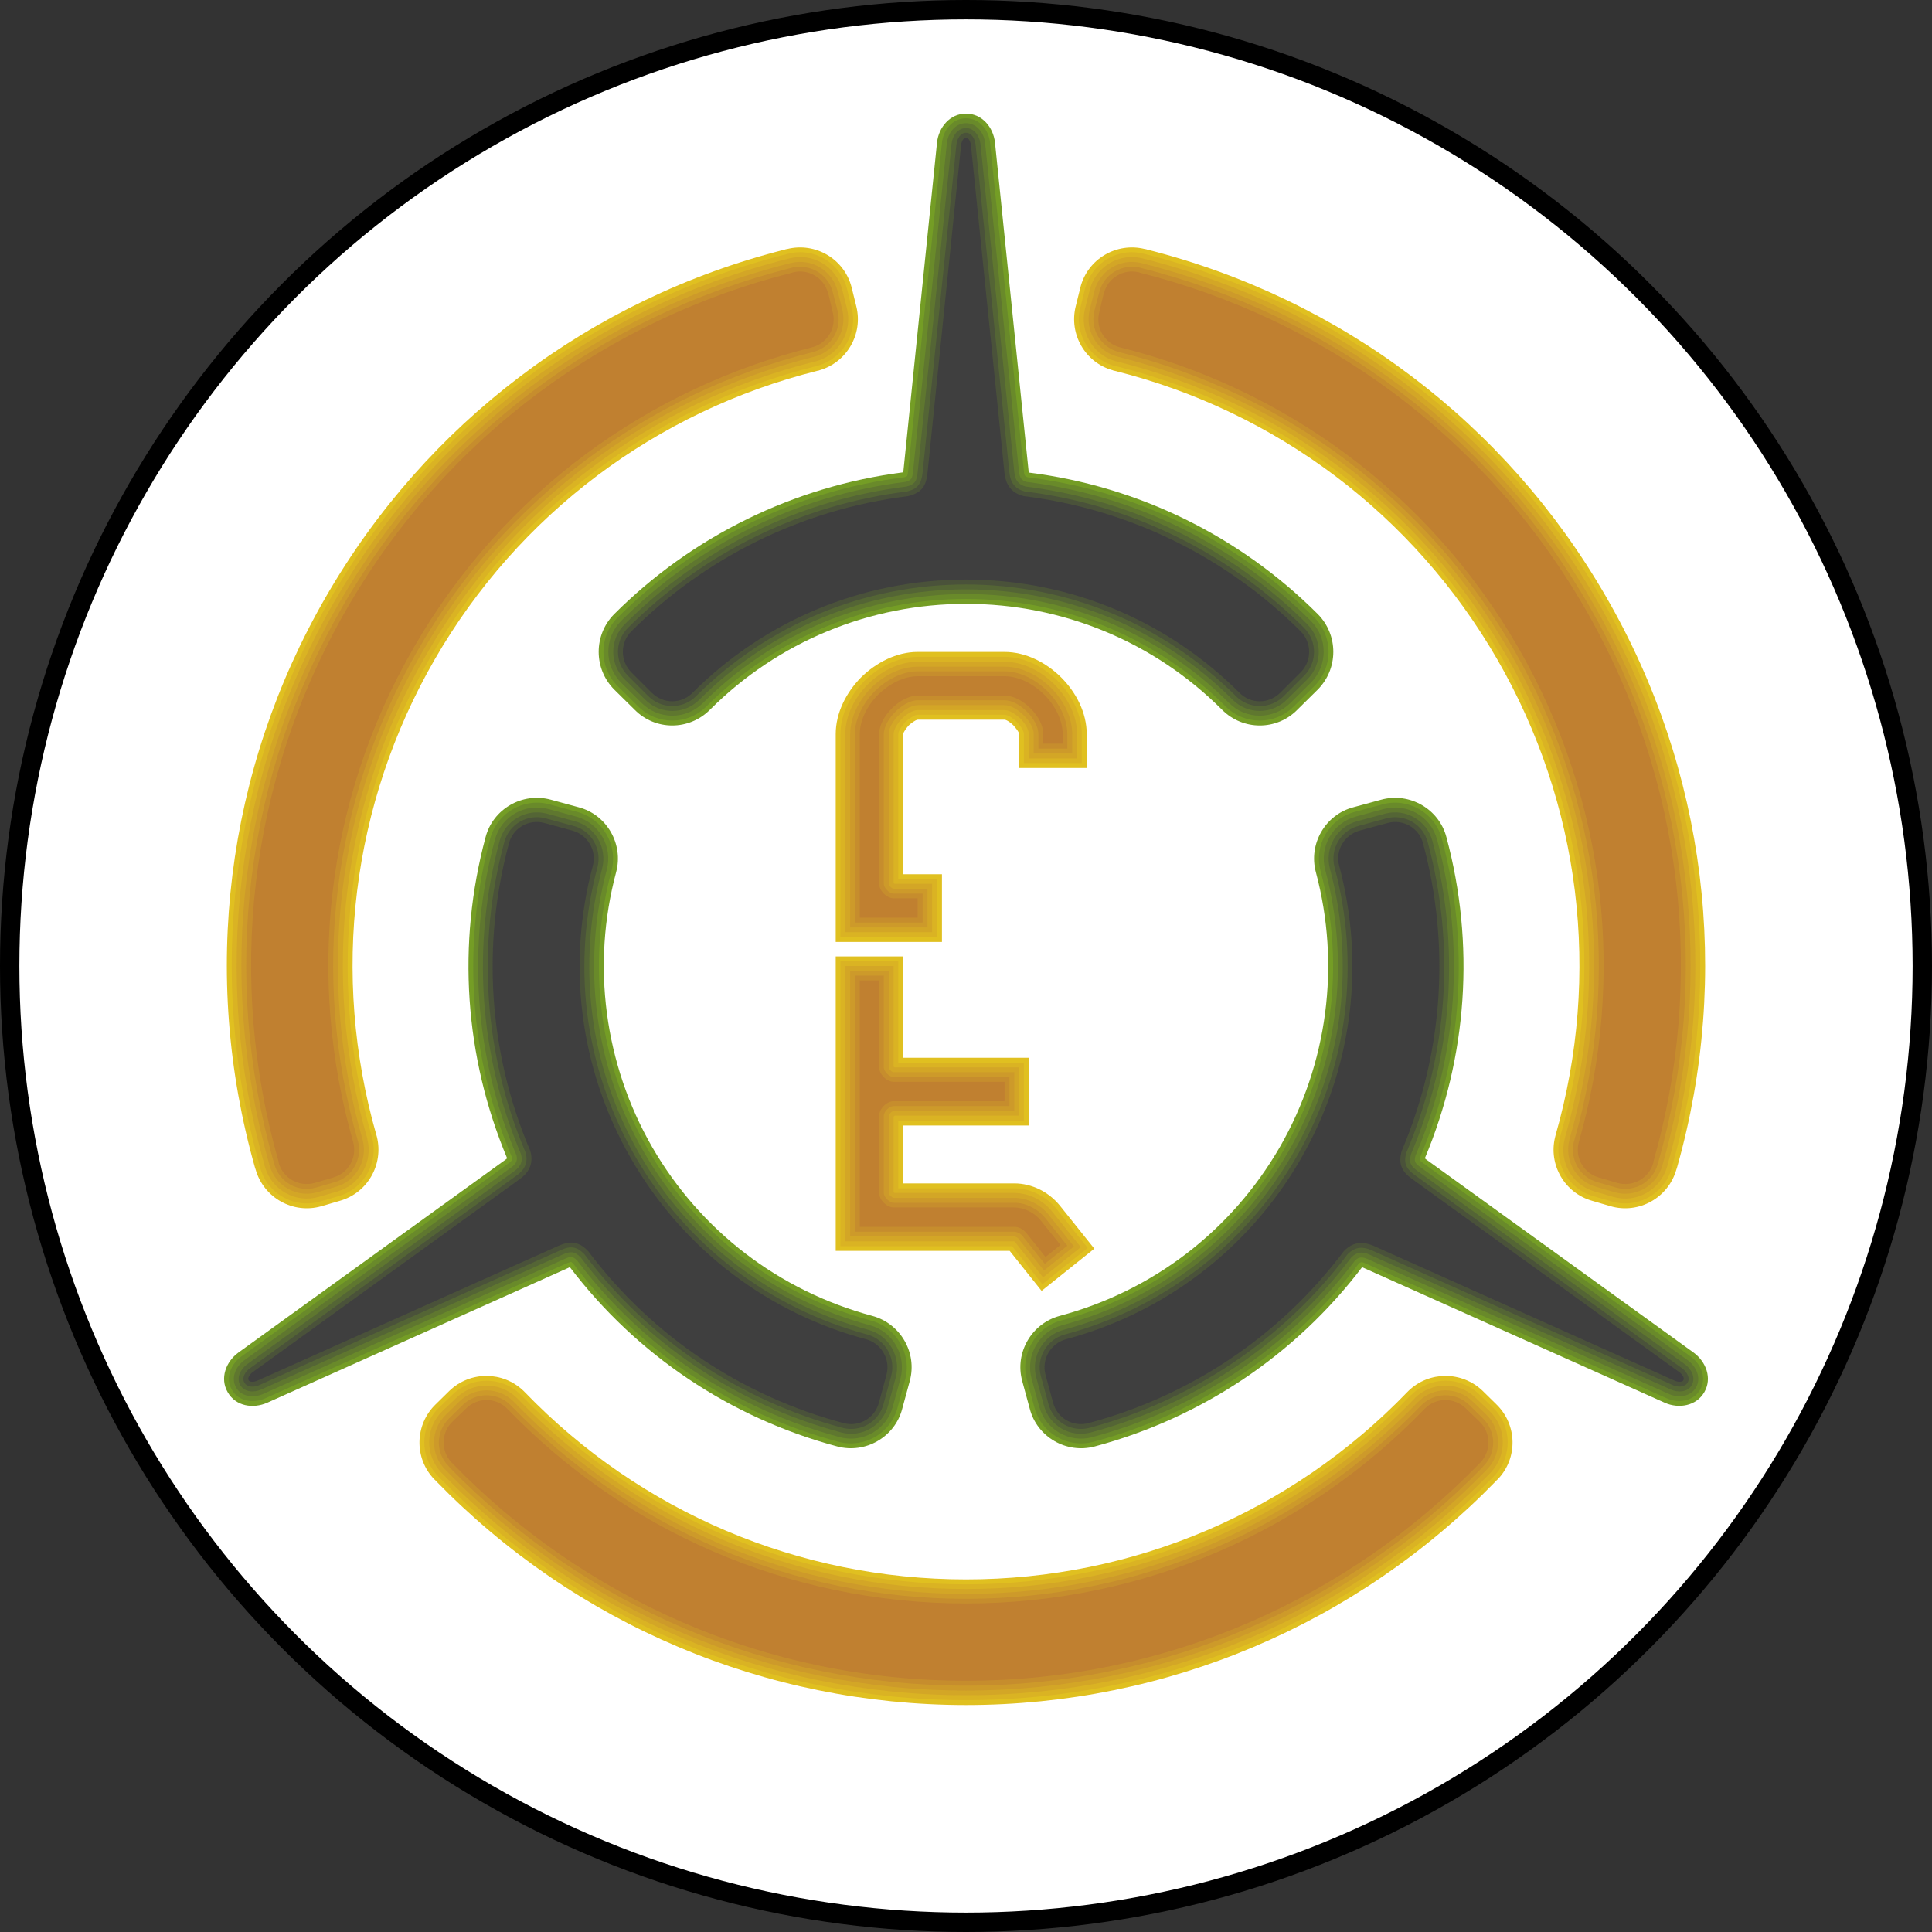 <?xml version="1.0" encoding="UTF-8" standalone="no"?>
<!-- Creator: CorelDRAW X7 -->

<svg
   xmlns:dc="http://purl.org/dc/elements/1.1/"
   xmlns:cc="http://creativecommons.org/ns#"
   xmlns:rdf="http://www.w3.org/1999/02/22-rdf-syntax-ns#"
   xmlns:svg="http://www.w3.org/2000/svg"
   xmlns="http://www.w3.org/2000/svg"
   xmlns:sodipodi="http://sodipodi.sourceforge.net/DTD/sodipodi-0.dtd"
   xmlns:inkscape="http://www.inkscape.org/namespaces/inkscape"
   xml:space="preserve"
   width="7.874in"
   height="7.874in"
   version="1.1"
   style="clip-rule:evenodd;fill-rule:evenodd;image-rendering:optimizeQuality;shape-rendering:geometricPrecision;text-rendering:geometricPrecision"
   viewBox="0 0 7874.001 7874.001"
   id="svg4313"
   inkscape:version="0.91 r13725"
   sodipodi:docname="Tohaa - Kotail Mobile Unit - [N3] [Vyo].svg"><rect x="0" y="0" width="7874.001" height="7874.001" fill="#333333" stroke="none"/><sodipodi:namedview
     pagecolor="#ffffff"
     bordercolor="#666666"
     borderopacity="1"
     objecttolerance="10"
     gridtolerance="10"
     guidetolerance="10"
     inkscape:pageopacity="0"
     inkscape:pageshadow="2"
     inkscape:window-width="640"
     inkscape:window-height="480"
     id="namedview4429"
     showgrid="false"
     inkscape:zoom="0.23838384"
     inkscape:cx="736.83001"
     inkscape:cy="849.33005"
     inkscape:window-x="0"
     inkscape:window-y="0"
     inkscape:window-maximized="0"
     inkscape:current-layer="svg4313" /><defs
     id="defs4315"><style
       type="text/css"
       id="style4317"><![CDATA[
    .fil0 {fill:black}
    .fil7 {fill:#3F3F3F}
    .fil6 {fill:#4A523A}
    .fil5 {fill:#546535}
    .fil4 {fill:#5F772F}
    .fil3 {fill:#698A2A}
    .fil2 {fill:#749D25}
    .fil13 {fill:#C08030}
    .fil12 {fill:#C68D2D}
    .fil11 {fill:#CD9A2A}
    .fil10 {fill:#D3A626}
    .fil9 {fill:#DAB323}
    .fil8 {fill:#E0C020}
    .fil1 {fill:white}
    .fil14 {fill:#C08030;fill-rule:nonzero}
   ]]></style></defs><g
     id="Layer_x0020_1"
     transform="translate(3937,-7063)"><circle
       class="fil0"
       cy="11000"
       r="3937"
       id="circle4321"
       cx="0"
       style="fill:#000000" /><circle
       class="fil1"
       cy="11000"
       r="3858"
       id="circle4323"
       cx="0"
       style="fill:#ffffff" /><g
       id="_1138809296"><path
         class="fil2"
         d="m 256,8989 c 447,56 860,259 1178,577 84,85 84,222 0,307 l -84,83 c -84,85 -221,85 -306,0 C 766,9678 393,9524 0,9524 c -393,0 -766,154 -1044,432 -85,85 -222,85 -306,0 l -84,-83 c -84,-85 -84,-222 0,-307 318,-318 732,-521 1178,-578 0,-2 0,-4 1,-6 l 137,-1339 c 7,-61 52,-117 118,-117 66,0 111,56 118,117 l 137,1339 c 1,2 1,4 1,7 z"
         id="path4326"
         inkscape:connector-curvature="0"
         style="fill:#749d25" /><path
         class="fil3"
         d="m 251,9008 c 443,55 853,257 1169,572 77,77 77,202 0,279 l -84,83 c -77,77 -201,77 -278,0 C 776,9661 398,9504 0,9504 c -398,0 -776,157 -1058,438 -77,77 -201,77 -278,0 l -84,-83 c -77,-77 -77,-202 0,-279 316,-315 726,-517 1169,-572 4,-1 9,-3 11,-5 2,-4 4,-15 4,-19 L -98,7645 c 5,-51 42,-100 98,-100 56,0 93,49 98,100 l 138,1339 c 1,14 3,20 15,24 z"
         id="path4328"
         inkscape:connector-curvature="0"
         style="fill:#698a2a" /><path
         class="fil4"
         d="m 247,9027 c 439,55 846,254 1159,567 69,69 69,181 0,251 l -84,83 c -69,69 -181,69 -250,0 C 787,9643 403,9484 0,9484 c -403,0 -787,159 -1072,444 -69,69 -181,69 -250,0 l -84,-83 c -69,-70 -69,-182 0,-251 313,-313 720,-513 1159,-567 25,-7 28,-14 31,-41 L -78,7647 c 4,-41 33,-82 78,-82 45,0 74,41 78,82 l 138,1339 c 3,23 9,35 31,41 z"
         id="path4330"
         inkscape:connector-curvature="0"
         style="fill:#5f772f" /><path
         class="fil5"
         d="m 243,9046 c 436,54 839,252 1149,562 61,62 61,161 0,223 l -84,83 c -61,62 -161,62 -222,0 C 797,9625 409,9465 0,9465 c -409,0 -797,160 -1086,449 -61,62 -161,62 -222,0 l -84,-83 c -61,-62 -61,-161 0,-223 310,-310 713,-508 1149,-562 34,-8 43,-23 46,-58 L -59,7650 c 3,-32 24,-65 59,-65 35,0 56,34 59,65 l 138,1338 c 3,31 16,50 46,58 z"
         id="path4332"
         inkscape:connector-curvature="0"
         style="fill:#546535" /><path
         class="fil6"
         d="m 240,9066 c 431,53 831,249 1138,556 54,54 54,141 0,195 l -83,83 c -54,54 -142,54 -195,0 C 807,9608 414,9445 0,9445 c -414,0 -807,163 -1100,455 -53,54 -141,54 -195,0 l -83,-83 c -54,-54 -54,-141 0,-195 307,-307 707,-503 1138,-556 44,-11 58,-32 63,-76 L -39,7652 c 2,-21 15,-48 39,-48 24,0 37,27 39,48 l 138,1338 c 4,40 23,66 63,76 z"
         id="path4334"
         inkscape:connector-curvature="0"
         style="fill:#4a523a" /></g><path
       class="fil7"
       d="m 236,9085 c -59,-14 -75,-57 -79,-93 L 20,7654 c -2,-15 -10,-30 -20,-30 -10,0 -18,14 -20,30 l -137,1338 c -5,46 -20,79 -79,93 -438,54 -831,254 -1128,551 l 0,0 c -46,46 -46,121 0,167 l 83,83 c 47,47 121,47 167,0 285,-285 679,-461 1114,-461 435,0 829,176 1114,461 46,47 120,47 167,0 l 83,-83 c 46,-46 46,-121 0,-167 l 0,0 C 1067,9339 674,9139 236,9085 Z"
       id="path4336"
       inkscape:connector-curvature="0"
       style="fill:#3f3f3f" /><g
       id="_1138818224"><path
         class="fil8"
         d="m 2160,13099 c -569,585 -1343,913 -2160,913 -817,0 -1591,-328 -2160,-913 -2,-2 -4,-5 -7,-7 -83,-86 -80,-223 6,-306 l 56,-55 c 85,-81 217,-80 301,0 2,2 4,4 6,6 472,489 1117,763 1798,763 681,0 1326,-274 1798,-763 2,-2 4,-4 6,-6 83,-80 216,-81 301,0 l 56,55 c 86,83 89,220 6,306 -3,2 -5,5 -7,7 z"
         id="path4339"
         inkscape:connector-curvature="0"
         style="fill:#e0c020" /><path
         class="fil9"
         d="m 2146,13085 c -565,581 -1335,907 -2146,907 -811,0 -1581,-326 -2146,-907 -2,-2 -4,-4 -6,-6 -76,-79 -74,-203 4,-279 l 57,-55 c 77,-73 198,-73 274,0 1,2 3,4 5,5 476,493 1126,770 1812,770 686,0 1336,-277 1812,-770 2,-1 3,-3 5,-4 76,-74 197,-75 274,-1 l 57,55 c 78,76 80,200 4,279 -2,2 -4,4 -6,6 z"
         id="path4341"
         inkscape:connector-curvature="0"
         style="fill:#dab323" /><path
         class="fil10"
         d="m 2132,13071 c -561,578 -1326,901 -2132,901 -806,0 -1571,-323 -2132,-901 -2,-2 -4,-4 -6,-6 -68,-71 -66,-183 4,-251 l 57,-54 c 69,-67 178,-66 246,0 2,1 3,3 4,4 481,497 1136,775 1827,775 691,0 1346,-278 1827,-775 1,-1 2,-3 3,-4 69,-66 178,-67 247,0 l 57,54 c 70,68 72,180 4,251 -2,2 -4,4 -6,6 z"
         id="path4343"
         inkscape:connector-curvature="0"
         style="fill:#d3a626" /><path
         class="fil11"
         d="m 2118,13057 c -557,574 -1317,896 -2118,896 -801,0 -1561,-322 -2118,-896 -2,-2 -4,-4 -6,-6 -60,-62 -59,-162 4,-222 l 56,-55 c 62,-60 160,-59 220,1 1,1 2,2 3,3 484,500 1144,781 1841,781 697,0 1357,-281 1841,-781 1,-1 2,-2 3,-3 60,-60 158,-61 220,-1 l 56,54 c 63,61 64,161 4,223 -2,2 -4,4 -6,6 z"
         id="path4345"
         inkscape:connector-curvature="0"
         style="fill:#cd9a2a" /><path
         class="fil12"
         d="m 2105,13043 c -554,570 -1309,890 -2105,890 -796,0 -1550,-320 -2105,-890 -1,-2 -3,-4 -5,-6 -53,-54 -51,-141 4,-194 l 56,-55 c 54,-52 140,-51 193,1 1,1 1,2 2,2 488,505 1153,788 1855,788 702,0 1367,-283 1855,-788 1,0 1,-1 2,-2 53,-52 139,-53 193,-1 l 56,55 c 55,53 57,140 4,194 -2,2 -4,4 -5,6 z"
         id="path4347"
         inkscape:connector-curvature="0"
         style="fill:#c68d2d" /></g><path
       class="fil13"
       d="m 2091,13029 c -530,545 -1271,884 -2091,884 -820,0 -1561,-339 -2091,-884 -2,-2 -3,-4 -5,-5 -45,-47 -44,-122 3,-167 l 1,-1 56,-54 c 47,-45 122,-44 167,3 l 0,0 c 472,489 1135,793 1869,793 734,0 1397,-304 1869,-793 l 0,0 c 45,-47 120,-48 167,-3 l 56,54 1,1 c 47,45 48,120 3,167 -2,1 -3,3 -5,5 z"
       id="path4349"
       inkscape:connector-curvature="0"
       style="fill:#c08030" /><g
       id="_1138828368"><path
         class="fil2"
         d="m -1870,11784 c -174,-415 -205,-874 -88,-1309 30,-115 150,-184 265,-153 l 114,31 c 115,30 184,150 153,265 -101,378 -48,781 147,1120 197,341 517,586 897,688 115,31 184,150 153,265 l -31,114 c -30,115 -150,184 -265,153 -434,-116 -817,-372 -1089,-730 -2,0 -4,1 -6,2 l -1228,550 c -57,25 -128,15 -161,-43 -33,-57 -7,-124 43,-161 l 1091,-788 c 1,-1 3,-3 5,-4 z"
         id="path4352"
         inkscape:connector-curvature="0"
         style="fill:#749d25" /><path
         class="fil3"
         d="m -1851,11779 c -174,-412 -204,-868 -88,-1299 28,-104 136,-167 241,-139 l 114,31 c 104,28 167,136 139,241 -103,383 -49,791 149,1135 199,345 524,594 909,697 104,28 167,137 139,241 l -31,114 c -28,105 -136,167 -241,139 -431,-115 -811,-369 -1080,-725 -3,-3 -7,-7 -10,-8 -4,0 -14,5 -18,6 l -1228,550 c -47,21 -108,14 -136,-35 -28,-48 -4,-104 38,-135 l 1090,-788 c 12,-9 16,-13 13,-25 z"
         id="path4354"
         inkscape:connector-curvature="0"
         style="fill:#698a2a" /><path
         class="fil4"
         d="m -1832,11772 c -173,-407 -203,-859 -88,-1287 25,-94 122,-150 217,-125 l 114,31 c 94,25 150,123 125,217 -104,388 -50,802 151,1150 202,349 531,602 921,706 94,25 150,123 125,217 l -31,114 c -25,94 -123,151 -217,125 -427,-114 -803,-366 -1070,-720 -18,-18 -27,-17 -51,-6 l -1228,550 c -38,17 -88,13 -111,-26 -22,-40 -1,-85 32,-110 l 1091,-788 c 18,-14 25,-26 20,-48 z"
         id="path4356"
         inkscape:connector-curvature="0"
         style="fill:#5f772f" /><path
         class="fil5"
         d="m -1814,11766 c -171,-404 -201,-852 -87,-1275 22,-84 109,-134 192,-112 l 115,31 c 83,22 133,109 111,193 -51,191 -65,390 -41,587 25,204 92,400 194,578 205,354 538,609 933,715 83,23 133,109 111,193 l -31,114 c -22,84 -109,134 -192,111 -424,-113 -797,-363 -1061,-713 -25,-26 -42,-26 -74,-12 l -1228,550 c -29,13 -68,12 -86,-18 -17,-30 2,-65 27,-84 l 1090,-788 c 26,-19 36,-39 27,-70 z"
         id="path4358"
         inkscape:connector-curvature="0"
         style="fill:#546535" /><path
         class="fil6"
         d="m -1795,11760 c -170,-401 -200,-845 -87,-1264 19,-74 95,-117 168,-98 l 114,31 c 74,19 117,95 98,169 -52,193 -66,395 -42,594 26,207 93,405 197,586 207,358 545,617 945,724 73,20 117,96 97,169 l -31,114 c -19,73 -95,117 -168,97 -420,-112 -790,-360 -1051,-707 -32,-33 -57,-35 -97,-17 l -1228,550 c -19,9 -49,11 -61,-10 -12,-21 5,-46 22,-58 l 1090,-788 c 32,-24 45,-53 34,-92 z"
         id="path4360"
         inkscape:connector-curvature="0"
         style="fill:#4a523a" /></g><path
       class="fil7"
       d="m -1776,11753 c 17,58 -12,93 -42,115 l -1090,788 c -11,8 -21,23 -16,32 5,9 22,8 36,2 l 1228,-550 c 42,-18 78,-22 120,22 265,353 635,593 1041,701 l 0,0 c 63,17 127,-20 144,-83 l 31,-114 c 17,-63 -21,-128 -84,-145 -389,-104 -738,-357 -956,-734 -217,-376 -261,-805 -157,-1195 17,-63 -21,-127 -84,-144 l -114,-31 c -63,-17 -128,21 -144,84 l 0,0 c -109,405 -86,846 87,1252 z"
       id="path4362"
       inkscape:connector-curvature="0"
       style="fill:#3f3f3f" /><g
       id="_1138822736"><path
         class="fil8"
         d="m 738,8080 c 791,200 1462,707 1870,1414 409,707 512,1542 290,2327 -1,3 -2,6 -3,9 -33,115 -153,182 -268,149 l -75,-22 c -113,-32 -179,-148 -151,-260 1,-3 1,-5 2,-8 187,-654 102,-1350 -238,-1939 -340,-589 -900,-1011 -1560,-1176 -3,0 -5,-1 -7,-2 -112,-31 -179,-147 -151,-260 l 19,-77 c 29,-116 147,-186 263,-157 3,0 6,1 9,2 z"
         id="path4365"
         inkscape:connector-curvature="0"
         style="fill:#e0c020" /><path
         class="fil9"
         d="m 732,8099 c 787,199 1454,702 1859,1405 406,703 509,1532 287,2312 0,3 -1,6 -2,9 -30,104 -139,165 -243,135 l -76,-22 c -102,-29 -162,-134 -137,-237 1,-2 1,-4 2,-7 189,-659 103,-1360 -240,-1954 -343,-594 -907,-1019 -1572,-1185 -3,0 -4,-1 -6,-1 -102,-29 -164,-134 -138,-237 l 19,-77 c 27,-105 133,-170 239,-143 3,0 6,1 8,2 z"
         id="path4367"
         inkscape:connector-curvature="0"
         style="fill:#dab323" /><path
         class="fil10"
         d="m 727,8118 c 782,197 1444,698 1847,1396 403,698 505,1522 285,2297 0,3 -1,6 -2,8 -27,94 -125,149 -219,122 l -76,-22 c -92,-26 -146,-121 -122,-214 0,-1 0,-3 1,-5 190,-664 104,-1371 -242,-1970 -345,-598 -914,-1027 -1585,-1194 -1,0 -3,-1 -5,-1 -92,-26 -147,-120 -124,-214 l 19,-76 c 24,-95 120,-153 215,-129 3,1 5,1 8,2 z"
         id="path4369"
         inkscape:connector-curvature="0"
         style="fill:#d3a626" /><path
         class="fil11"
         d="m 722,8137 c 776,196 1435,693 1835,1387 401,693 502,1512 283,2282 0,3 -1,5 -2,8 -24,83 -111,132 -194,108 l -76,-22 c -82,-23 -130,-108 -109,-191 0,-1 0,-2 1,-4 192,-669 105,-1381 -244,-1985 -348,-603 -921,-1034 -1597,-1203 -1,0 -2,-1 -4,-1 -82,-23 -131,-107 -111,-190 l 19,-76 c 22,-85 107,-136 191,-115 3,1 5,1 8,2 z"
         id="path4371"
         inkscape:connector-curvature="0"
         style="fill:#cd9a2a" /><path
         class="fil12"
         d="m 717,8156 c 771,194 1425,688 1823,1377 398,690 499,1503 281,2268 0,3 -1,5 -2,7 -21,74 -97,116 -170,95 l -76,-22 c -72,-20 -114,-95 -95,-168 0,0 0,-1 1,-2 193,-675 105,-1392 -246,-2000 -351,-608 -928,-1043 -1609,-1213 -1,0 -2,0 -3,-1 -72,-19 -116,-93 -98,-166 l 20,-77 c 18,-73 93,-118 167,-100 2,1 4,1 7,2 z"
         id="path4373"
         inkscape:connector-curvature="0"
         style="fill:#c68d2d" /></g><path
       class="fil13"
       d="m 711,8175 c 738,186 1402,658 1812,1368 410,711 487,1522 279,2253 0,3 -1,5 -1,7 -18,63 -84,99 -147,81 l 0,0 -75,-22 c -63,-18 -99,-83 -81,-146 l 0,0 C 2685,11062 2617,10336 2250,9701 1883,9065 1288,8644 629,8479 l 0,0 c -64,-16 -102,-80 -86,-143 l 18,-76 1,-1 c 15,-63 80,-102 143,-86 2,1 4,1 6,2 z"
       id="path4375"
       inkscape:connector-curvature="0"
       style="fill:#c08030" /><g
       id="_1138827664"><path
         class="fil2"
         d="m 1614,12228 c -272,358 -655,614 -1089,730 -115,31 -235,-38 -265,-153 l -31,-114 c -31,-115 38,-234 153,-265 380,-102 700,-347 897,-688 195,-339 248,-742 147,-1120 -31,-115 38,-235 153,-265 l 114,-31 c 115,-31 235,38 265,153 117,435 86,894 -88,1309 2,1 4,3 5,4 l 1091,788 c 50,37 76,104 43,161 -33,57 -105,68 -161,43 l -1228,-550 c -2,-1 -4,-2 -6,-2 z"
         id="path4378"
         inkscape:connector-curvature="0"
         style="fill:#749d25" /><path
         class="fil3"
         d="m 1600,12214 c -270,356 -649,610 -1080,725 -105,28 -213,-34 -241,-139 l -31,-114 c -28,-104 35,-213 139,-241 385,-103 710,-352 909,-697 198,-344 252,-752 149,-1135 -28,-105 35,-213 139,-241 l 114,-31 c 105,-28 213,35 241,139 116,431 86,888 -88,1299 -1,4 -2,9 -2,12 3,4 11,10 15,13 l 1090,788 c 42,31 66,87 38,135 -28,48 -89,56 -136,35 l -1228,-550 c -13,-6 -19,-7 -28,2 z"
         id="path4380"
         inkscape:connector-curvature="0"
         style="fill:#698a2a" /><path
         class="fil4"
         d="m 1585,12201 c -267,353 -643,605 -1070,719 -94,26 -192,-31 -217,-125 l -31,-114 c -25,-94 31,-192 125,-217 390,-104 719,-357 921,-706 201,-348 255,-762 151,-1150 -25,-94 31,-192 125,-217 l 114,-31 c 95,-25 192,31 217,125 115,428 85,880 -88,1288 -7,25 -1,31 20,47 l 1091,788 c 33,25 55,70 32,110 -23,39 -73,43 -111,26 l -1228,-550 c -21,-9 -35,-9 -51,7 z"
         id="path4382"
         inkscape:connector-curvature="0"
         style="fill:#5f772f" /><path
         class="fil5"
         d="m 1570,12188 c -264,350 -637,600 -1061,713 -83,23 -170,-27 -192,-111 l -31,-114 c -22,-84 28,-170 111,-193 395,-106 728,-361 933,-715 102,-178 169,-374 194,-578 24,-197 10,-396 -41,-587 -22,-84 28,-171 111,-193 l 115,-31 c 83,-22 170,28 192,112 114,423 84,871 -87,1275 -10,35 -2,49 27,70 l 1090,788 c 25,19 44,53 27,84 -17,30 -57,31 -86,18 l -1228,-550 c -29,-13 -51,-11 -74,12 z"
         id="path4384"
         inkscape:connector-curvature="0"
         style="fill:#546535" /><path
         class="fil6"
         d="m 1555,12175 c -261,347 -631,595 -1051,707 -73,20 -149,-24 -168,-97 l -31,-114 c -20,-73 24,-149 97,-169 400,-107 738,-366 945,-724 104,-181 171,-379 197,-586 24,-199 10,-401 -42,-594 -19,-74 24,-150 98,-169 l 114,-31 c 73,-19 149,24 168,98 113,419 83,863 -87,1264 -13,43 -1,66 34,92 l 1090,788 c 17,13 34,37 22,58 -12,20 -42,19 -61,10 l -1228,-550 c -37,-16 -68,-13 -97,17 z"
         id="path4386"
         inkscape:connector-curvature="0"
         style="fill:#4a523a" /></g><path
       class="fil7"
       d="m 1540,12162 c 42,-44 87,-36 120,-22 l 1228,550 c 13,6 31,7 36,-2 5,-9 -4,-23 -16,-32 l -1090,-788 c -37,-27 -59,-57 -42,-115 173,-406 196,-847 87,-1252 l 0,0 c -16,-63 -81,-101 -144,-84 l -114,31 c -63,17 -101,81 -84,144 104,390 60,819 -157,1195 -218,377 -567,630 -956,734 -63,17 -101,82 -84,145 l 31,114 c 17,63 81,100 144,83 l 0,0 c 406,-108 776,-348 1041,-701 z"
       id="path4388"
       inkscape:connector-curvature="0"
       style="fill:#3f3f3f" /><g
       id="_1138821200"><path
         class="fil8"
         d="m -2898,11821 c -222,-785 -119,-1620 290,-2327 408,-707 1079,-1214 1870,-1414 3,-1 6,-2 9,-2 116,-29 234,41 263,157 l 19,77 c 28,113 -39,228 -150,260 -2,1 -5,2 -8,2 -660,165 -1220,587 -1560,1176 -340,589 -425,1285 -238,1939 1,2 1,5 2,7 28,113 -38,229 -151,261 l -75,22 c -115,33 -235,-34 -268,-149 -1,-3 -2,-6 -3,-9 z"
         id="path4391"
         inkscape:connector-curvature="0"
         style="fill:#e0c020" /><path
         class="fil9"
         d="m -2878,11816 c -222,-780 -119,-1609 287,-2312 405,-703 1072,-1206 1859,-1405 2,-1 5,-2 8,-2 106,-27 212,38 239,143 l 19,77 c 26,103 -35,207 -137,236 -2,1 -4,2 -7,2 -665,166 -1229,591 -1572,1185 -343,594 -429,1295 -240,1954 1,3 1,5 2,7 26,102 -35,208 -137,237 l -76,22 c -104,30 -213,-31 -243,-135 -1,-3 -2,-6 -2,-9 z"
         id="path4393"
         inkscape:connector-curvature="0"
         style="fill:#dab323" /><path
         class="fil10"
         d="m -2859,11811 c -220,-775 -118,-1599 285,-2297 403,-698 1065,-1199 1847,-1396 2,-1 5,-1 8,-2 95,-24 191,34 215,129 l 19,76 c 23,93 -32,188 -124,214 -2,0 -3,1 -5,1 -671,167 -1240,596 -1585,1194 -346,599 -432,1306 -242,1970 1,2 1,3 1,5 24,92 -30,188 -122,214 l -76,22 c -94,27 -192,-28 -219,-122 -1,-2 -2,-5 -2,-8 z"
         id="path4395"
         inkscape:connector-curvature="0"
         style="fill:#d3a626" /><path
         class="fil11"
         d="m -2840,11806 c -219,-770 -118,-1589 283,-2282 400,-694 1059,-1191 1835,-1387 3,-1 5,-1 8,-2 84,-21 169,30 191,115 l 19,76 c 20,83 -29,167 -111,190 -1,0 -3,1 -4,1 -676,169 -1249,600 -1597,1203 -349,604 -436,1316 -244,1985 1,2 1,3 1,4 22,83 -27,168 -109,191 l -76,22 c -83,24 -170,-25 -194,-108 -1,-3 -2,-5 -2,-8 z"
         id="path4397"
         inkscape:connector-curvature="0"
         style="fill:#cd9a2a" /><path
         class="fil12"
         d="m -2821,11801 c -218,-765 -117,-1578 281,-2268 398,-689 1052,-1182 1823,-1377 3,-1 5,-1 7,-2 74,-18 149,27 167,100 l 20,77 c 18,73 -26,147 -98,166 -1,0 -2,1 -3,1 -681,170 -1258,605 -1609,1213 -351,608 -439,1325 -246,2000 1,1 1,1 1,2 19,73 -23,148 -95,168 l -76,22 c -73,21 -149,-21 -170,-95 -1,-2 -2,-4 -2,-7 z"
         id="path4399"
         inkscape:connector-curvature="0"
         style="fill:#c68d2d" /></g><path
       class="fil13"
       d="m -2802,11796 c -208,-731 -131,-1542 279,-2253 410,-710 1074,-1182 1812,-1368 2,-1 4,-1 6,-2 63,-16 128,23 143,86 l 1,1 18,76 c 16,63 -22,127 -86,143 l 0,0 c -659,165 -1254,586 -1621,1222 -367,635 -435,1361 -248,2015 l 0,0 c 18,63 -18,128 -81,146 l -75,22 0,0 c -63,18 -129,-18 -147,-81 0,-2 -1,-4 -1,-7 z"
       id="path4401"
       inkscape:connector-curvature="0"
       style="fill:#c08030" /><g
       id="_1138804208"><path
         class="fil8"
         d="m -256,10626 158,0 0,276 -433,0 0,-847 c 0,-87 43,-170 103,-231 61,-60 144,-104 231,-104 l 354,0 c 87,0 171,44 231,104 61,61 104,144 104,231 l 0,138 -275,0 0,-137 c -1,-11 -17,-29 -24,-37 -7,-7 -25,-22 -36,-23 l -353,0 c -11,1 -29,16 -37,23 -7,8 -22,26 -23,36 l 0,571 z"
         id="path4404"
         inkscape:connector-curvature="0"
         style="fill:#e0c020" /><path
         class="fil9"
         d="m -276,10646 158,0 0,236 -394,0 0,-827 c 0,-81 42,-160 98,-217 57,-56 136,-98 217,-98 l 354,0 c 82,0 161,42 217,98 57,57 98,136 98,217 l 0,118 -236,0 0,-118 c 0,-15 -18,-39 -29,-50 -10,-10 -34,-29 -50,-29 l -354,0 c -15,0 -39,19 -50,29 -10,11 -29,35 -29,50 l 0,591 z"
         id="path4406"
         inkscape:connector-curvature="0"
         style="fill:#dab323" /><path
         class="fil10"
         d="m -295,10661 c 1,2 2,3 4,4 l 153,0 0,197 -354,0 0,-807 c 0,-76 39,-150 92,-203 53,-53 127,-92 203,-92 l 354,0 c 77,0 150,39 203,92 53,53 93,127 93,203 l 0,99 -197,0 0,-99 c 0,-22 -20,-49 -35,-64 -15,-14 -42,-34 -64,-34 l -354,0 c -22,0 -49,20 -63,34 -15,15 -35,42 -35,64 l 0,606 z"
         id="path4408"
         inkscape:connector-curvature="0"
         style="fill:#d3a626" /><path
         class="fil11"
         d="m -157,10843 -315,0 0,-788 c 0,-71 37,-140 86,-189 49,-49 118,-86 189,-86 l 354,0 c 71,0 140,37 189,86 50,49 87,118 87,189 l 0,79 -157,0 0,-79 c 0,-28 -22,-59 -41,-77 -19,-19 -50,-41 -78,-41 l -354,0 c -28,0 -59,22 -77,41 -19,18 -41,49 -41,77 l 0,610 c 0,7 13,20 20,20 l 138,0 0,158 z"
         id="path4410"
         inkscape:connector-curvature="0"
         style="fill:#cd9a2a" /><path
         class="fil12"
         d="m -177,10823 -276,0 0,-768 c 0,-65 36,-129 81,-175 46,-45 110,-81 175,-81 l 354,0 c 66,0 130,36 175,81 46,46 81,110 81,175 l 0,59 -118,0 0,-59 c 0,-33 -23,-68 -46,-91 -23,-23 -58,-47 -92,-47 l -354,0 c -33,0 -68,24 -91,47 -23,23 -47,58 -47,91 l 0,610 c 0,17 23,40 40,40 l 118,0 0,118 z"
         id="path4412"
         inkscape:connector-curvature="0"
         style="fill:#c68d2d" /></g><path
       class="fil14"
       d="m -197,10803 -236,0 0,-748 c 0,-57 31,-117 75,-161 45,-44 104,-75 161,-75 l 354,0 c 58,0 117,31 162,75 44,44 75,104 75,161 l 0,39 -79,0 0,-39 c 0,-35 -21,-74 -52,-105 -31,-31 -70,-52 -106,-52 l -354,0 c -35,0 -74,21 -105,52 -31,31 -52,70 -52,105 l 0,610 c 0,28 31,59 59,59 l 98,0 0,79 z"
       id="path4414"
       inkscape:connector-curvature="0"
       style="fill:#c08030;fill-rule:nonzero" /><g
       id="_1138830416"><path
         class="fil8"
         d="m 178,12161 -709,0 0,-98 c 0,-335 0,-669 0,-1004 l 0,-98 275,0 0,413 512,0 0,276 -512,0 0,236 453,0 c 36,0 72,9 104,25 32,16 60,39 82,66 l 140,175 -215,172 -130,-163 z"
         id="path4417"
         inkscape:connector-curvature="0"
         style="fill:#e0c020" /><path
         class="fil9"
         d="m 188,12142 -700,0 0,-79 c 0,-335 0,-669 0,-1004 l 0,-79 236,0 0,414 512,0 0,236 -512,0 0,276 473,0 c 33,0 66,8 95,23 29,14 56,35 76,60 l 128,160 -185,148 -123,-155 z"
         id="path4419"
         inkscape:connector-curvature="0"
         style="fill:#dab323" /><path
         class="fil10"
         d="m 195,12122 -687,0 0,-59 c 0,-335 0,-669 0,-1004 l 0,-59 197,0 0,410 c 1,1 2,2 4,3 l 508,0 0,197 -508,0 c -2,1 -3,3 -4,4 l 0,307 c 1,2 2,3 4,4 l 488,0 c 30,0 60,8 87,21 26,14 50,33 68,56 l 116,144 -154,123 -115,-145 c -1,0 -2,-1 -3,-2 0,0 -1,0 -1,0 z"
         id="path4421"
         inkscape:connector-curvature="0"
         style="fill:#d3a626" /><path
         class="fil11"
         d="m 318,12241 -104,-129 c -2,-3 -6,-6 -9,-7 -3,-1 -6,-3 -8,-3 l -669,0 0,-39 c 0,-335 0,-669 0,-1004 l 0,-39 157,0 0,393 c 0,7 13,20 20,20 l 492,0 0,158 -492,0 c -7,0 -20,13 -20,19 l 0,315 c 0,7 13,19 20,20 l 492,0 c 27,0 54,7 78,19 24,12 45,29 62,50 l 103,129 -122,98 z"
         id="path4423"
         inkscape:connector-curvature="0"
         style="fill:#cd9a2a" /><path
         class="fil12"
         d="m 321,12214 -91,-114 c -5,-6 -11,-10 -17,-13 -5,-2 -11,-4 -16,-4 l -650,0 0,-20 c 0,-335 0,-669 0,-1004 l 0,-20 118,0 0,374 c 0,17 23,40 40,40 l 472,0 0,118 -472,0 c -17,0 -40,22 -40,39 l 0,315 c 0,17 23,40 40,40 l 492,0 c 24,0 48,6 69,17 21,10 41,26 56,44 l 91,114 -92,74 z"
         id="path4425"
         inkscape:connector-curvature="0"
         style="fill:#c68d2d" /></g><path
       class="fil14"
       d="m 324,12186 -79,-99 c -6,-7 -14,-13 -23,-18 -8,-4 -17,-6 -25,-6 l -630,0 c 0,-341 0,-663 0,-1004 l 79,0 0,354 c 0,28 31,59 59,59 l 452,0 0,79 -452,0 c -28,0 -59,31 -59,59 l 0,315 c 0,28 31,59 59,59 l 492,0 c 20,0 41,6 60,15 19,10 36,23 49,40 l 79,98 -61,49 z"
       id="path4427"
       inkscape:connector-curvature="0"
       style="fill:#c08030;fill-rule:nonzero" /></g></svg>